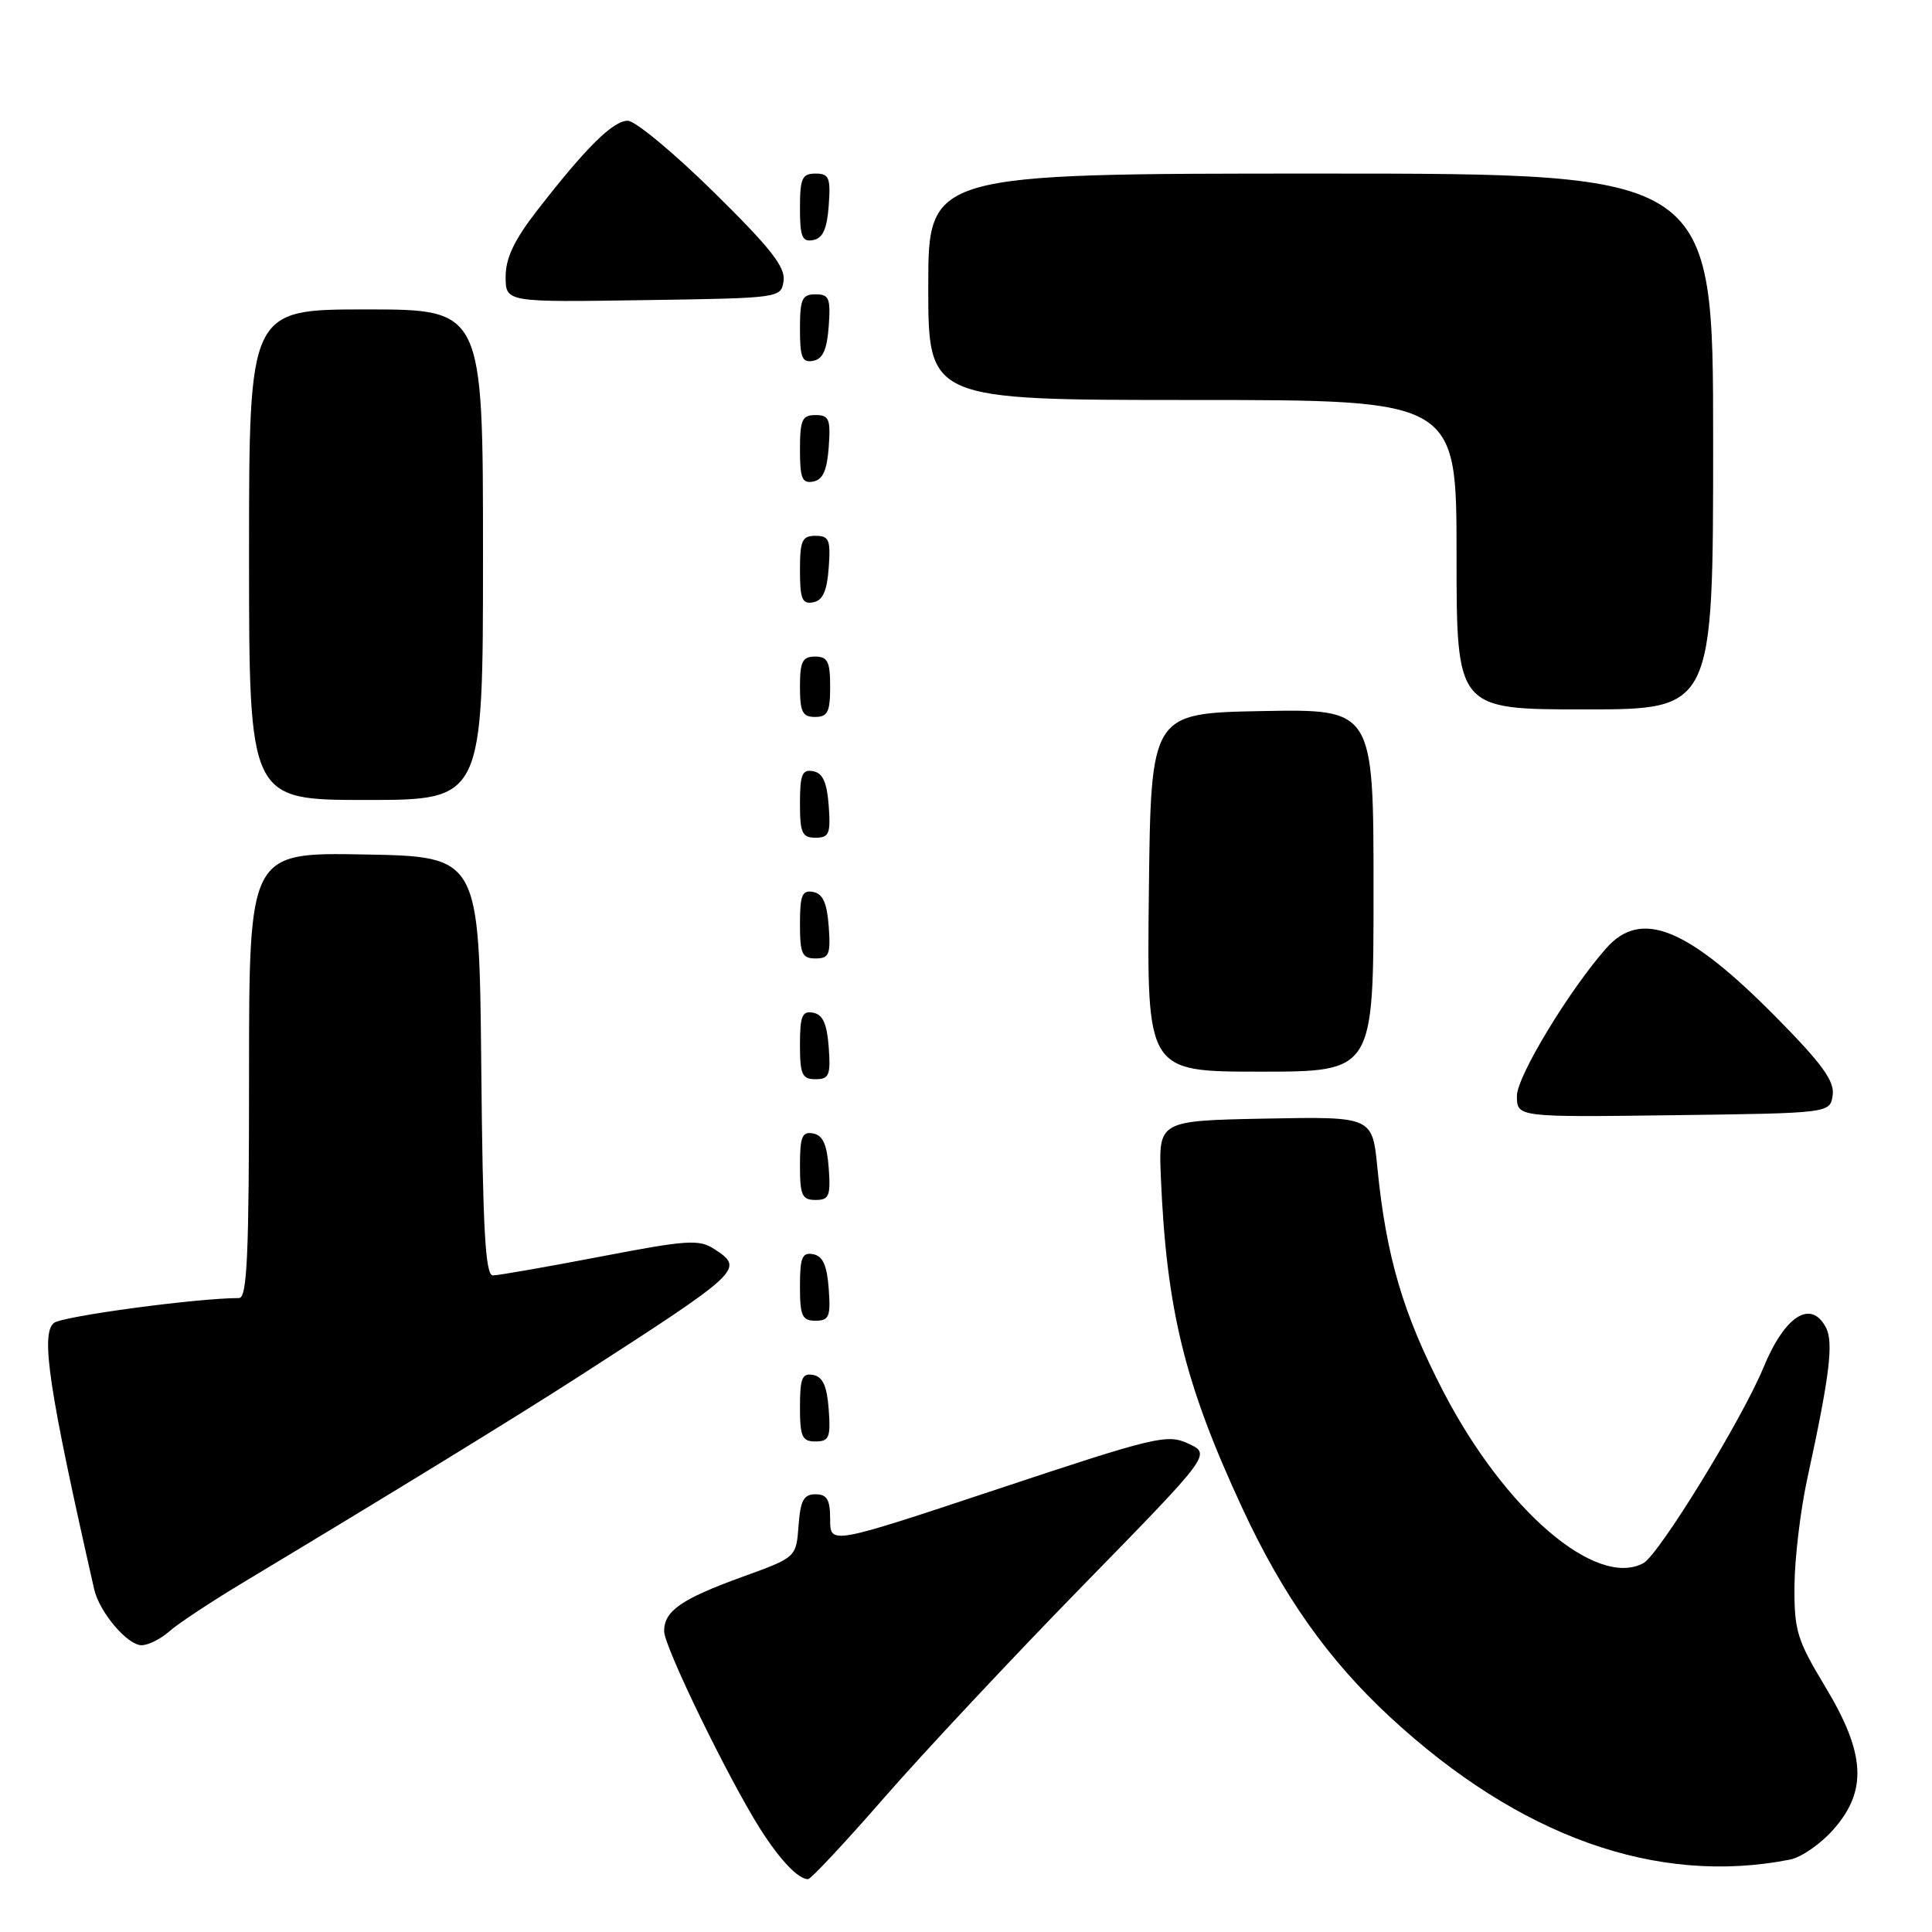 <?xml version="1.0" encoding="UTF-8" standalone="no"?>
<!DOCTYPE svg PUBLIC "-//W3C//DTD SVG 1.1//EN" "http://www.w3.org/Graphics/SVG/1.1/DTD/svg11.dtd" >
<svg xmlns="http://www.w3.org/2000/svg" xmlns:xlink="http://www.w3.org/1999/xlink" version="1.1" viewBox="0 0 256 256">
 <g >
 <path fill="currentColor"
d=" M 117.12 238.25 C 122.27 232.34 134.13 219.67 143.48 210.10 C 160.48 192.70 160.48 192.70 157.49 191.30 C 154.67 189.98 153.22 190.32 132.25 197.29 C 110.00 204.69 110.00 204.69 110.00 201.34 C 110.00 198.70 109.59 198.00 108.06 198.00 C 106.49 198.00 106.06 198.81 105.81 202.18 C 105.50 206.36 105.50 206.36 98.40 208.93 C 90.29 211.87 88.00 213.45 88.00 216.14 C 88.00 218.19 96.53 235.72 100.77 242.40 C 103.38 246.49 105.77 249.00 107.07 249.00 C 107.44 249.00 111.97 244.16 117.12 238.25 Z  M 237.21 246.40 C 238.70 246.10 241.29 244.30 242.96 242.39 C 247.47 237.26 247.18 232.33 241.86 223.51 C 238.10 217.27 237.73 216.06 237.78 210.08 C 237.81 206.46 238.57 200.12 239.46 196.00 C 242.45 182.26 242.99 177.85 241.93 175.87 C 239.93 172.14 236.49 174.36 233.66 181.22 C 230.82 188.10 219.81 206.03 217.75 207.13 C 211.50 210.48 199.42 200.12 191.28 184.45 C 185.92 174.12 183.68 166.55 182.51 154.72 C 181.84 147.95 181.84 147.95 167.67 148.22 C 153.51 148.50 153.51 148.50 153.82 156.00 C 154.57 173.60 156.98 183.39 164.61 199.83 C 170.00 211.45 176.00 219.93 184.17 227.50 C 201.33 243.39 219.57 249.89 237.21 246.40 Z  M 22.44 216.16 C 23.57 215.15 28.10 212.16 32.50 209.52 C 51.89 197.87 68.16 187.89 76.50 182.52 C 98.38 168.42 98.68 168.14 94.67 165.52 C 92.64 164.19 91.09 164.29 79.50 166.52 C 72.40 167.88 66.01 169.00 65.31 169.00 C 64.31 169.00 63.97 162.95 63.77 141.25 C 63.50 113.50 63.50 113.50 48.25 113.22 C 33.00 112.95 33.00 112.95 33.00 142.47 C 33.00 166.33 32.75 172.00 31.67 172.00 C 26.11 172.00 8.23 174.41 7.14 175.30 C 5.36 176.77 6.49 184.21 12.48 210.59 C 13.17 213.62 16.88 218.00 18.76 218.00 C 19.65 218.00 21.30 217.17 22.44 216.16 Z  M 109.81 186.76 C 109.58 183.66 109.03 182.43 107.75 182.19 C 106.29 181.91 106.00 182.61 106.00 186.43 C 106.00 190.38 106.28 191.00 108.06 191.00 C 109.86 191.00 110.08 190.47 109.81 186.76 Z  M 109.81 170.76 C 109.58 167.66 109.03 166.43 107.75 166.19 C 106.29 165.91 106.00 166.61 106.00 170.43 C 106.00 174.38 106.28 175.00 108.06 175.00 C 109.86 175.00 110.08 174.47 109.81 170.76 Z  M 109.81 154.76 C 109.58 151.66 109.03 150.43 107.75 150.19 C 106.29 149.91 106.00 150.61 106.00 154.43 C 106.00 158.38 106.28 159.00 108.06 159.00 C 109.86 159.00 110.08 158.47 109.81 154.76 Z  M 242.84 145.11 C 243.10 143.25 241.44 140.96 235.34 134.78 C 223.61 122.91 217.47 120.41 212.85 125.63 C 207.93 131.19 201.00 142.63 201.00 145.20 C 201.00 148.04 201.00 148.04 221.75 147.77 C 242.50 147.50 242.50 147.50 242.84 145.11 Z  M 109.81 138.76 C 109.58 135.66 109.03 134.43 107.75 134.19 C 106.29 133.91 106.00 134.61 106.00 138.43 C 106.00 142.38 106.28 143.00 108.06 143.00 C 109.86 143.00 110.08 142.47 109.81 138.76 Z  M 182.00 117.97 C 182.00 93.95 182.00 93.95 167.25 94.22 C 152.50 94.50 152.50 94.50 152.23 118.25 C 151.96 142.00 151.96 142.00 166.98 142.00 C 182.00 142.00 182.00 142.00 182.00 117.97 Z  M 109.81 122.76 C 109.58 119.66 109.03 118.43 107.75 118.19 C 106.29 117.91 106.00 118.61 106.00 122.43 C 106.00 126.38 106.28 127.00 108.06 127.00 C 109.86 127.00 110.08 126.47 109.81 122.76 Z  M 109.81 106.76 C 109.58 103.66 109.03 102.43 107.75 102.19 C 106.29 101.91 106.00 102.61 106.00 106.43 C 106.00 110.38 106.28 111.00 108.06 111.00 C 109.86 111.00 110.08 110.47 109.81 106.76 Z  M 64.00 73.50 C 64.00 41.00 64.00 41.00 48.50 41.00 C 33.00 41.00 33.00 41.00 33.00 73.50 C 33.00 106.00 33.00 106.00 48.50 106.00 C 64.00 106.00 64.00 106.00 64.00 73.50 Z  M 110.00 91.00 C 110.00 87.67 109.67 87.00 108.00 87.00 C 106.33 87.00 106.00 87.67 106.00 91.00 C 106.00 94.33 106.33 95.00 108.00 95.00 C 109.67 95.00 110.00 94.33 110.00 91.00 Z  M 227.00 58.50 C 227.00 23.00 227.00 23.00 175.00 23.00 C 123.00 23.00 123.00 23.00 123.00 38.00 C 123.00 53.00 123.00 53.00 158.00 53.00 C 193.00 53.00 193.00 53.00 193.00 73.50 C 193.00 94.00 193.00 94.00 210.00 94.00 C 227.00 94.00 227.00 94.00 227.00 58.50 Z  M 109.81 75.24 C 110.08 71.53 109.86 71.00 108.06 71.00 C 106.28 71.00 106.00 71.62 106.00 75.57 C 106.00 79.39 106.29 80.09 107.75 79.81 C 109.03 79.57 109.58 78.34 109.81 75.24 Z  M 109.81 59.24 C 110.08 55.53 109.86 55.00 108.06 55.00 C 106.28 55.00 106.00 55.62 106.00 59.57 C 106.00 63.39 106.29 64.09 107.75 63.81 C 109.03 63.57 109.58 62.34 109.81 59.24 Z  M 109.81 43.24 C 110.08 39.53 109.86 39.00 108.06 39.00 C 106.28 39.00 106.00 39.62 106.00 43.57 C 106.00 47.39 106.29 48.09 107.75 47.81 C 109.03 47.57 109.58 46.34 109.81 43.24 Z  M 103.83 37.19 C 104.08 35.38 102.04 32.79 94.56 25.44 C 89.29 20.25 84.17 16.00 83.18 16.00 C 81.23 16.00 77.64 19.55 71.18 27.88 C 68.15 31.78 67.00 34.20 67.00 36.65 C 67.00 40.05 67.00 40.05 85.25 39.77 C 103.47 39.50 103.50 39.50 103.83 37.19 Z  M 109.81 27.24 C 110.08 23.53 109.86 23.00 108.06 23.00 C 106.28 23.00 106.00 23.62 106.00 27.57 C 106.00 31.39 106.29 32.09 107.75 31.81 C 109.03 31.57 109.58 30.34 109.81 27.24 Z "/>
</g>
</svg>
